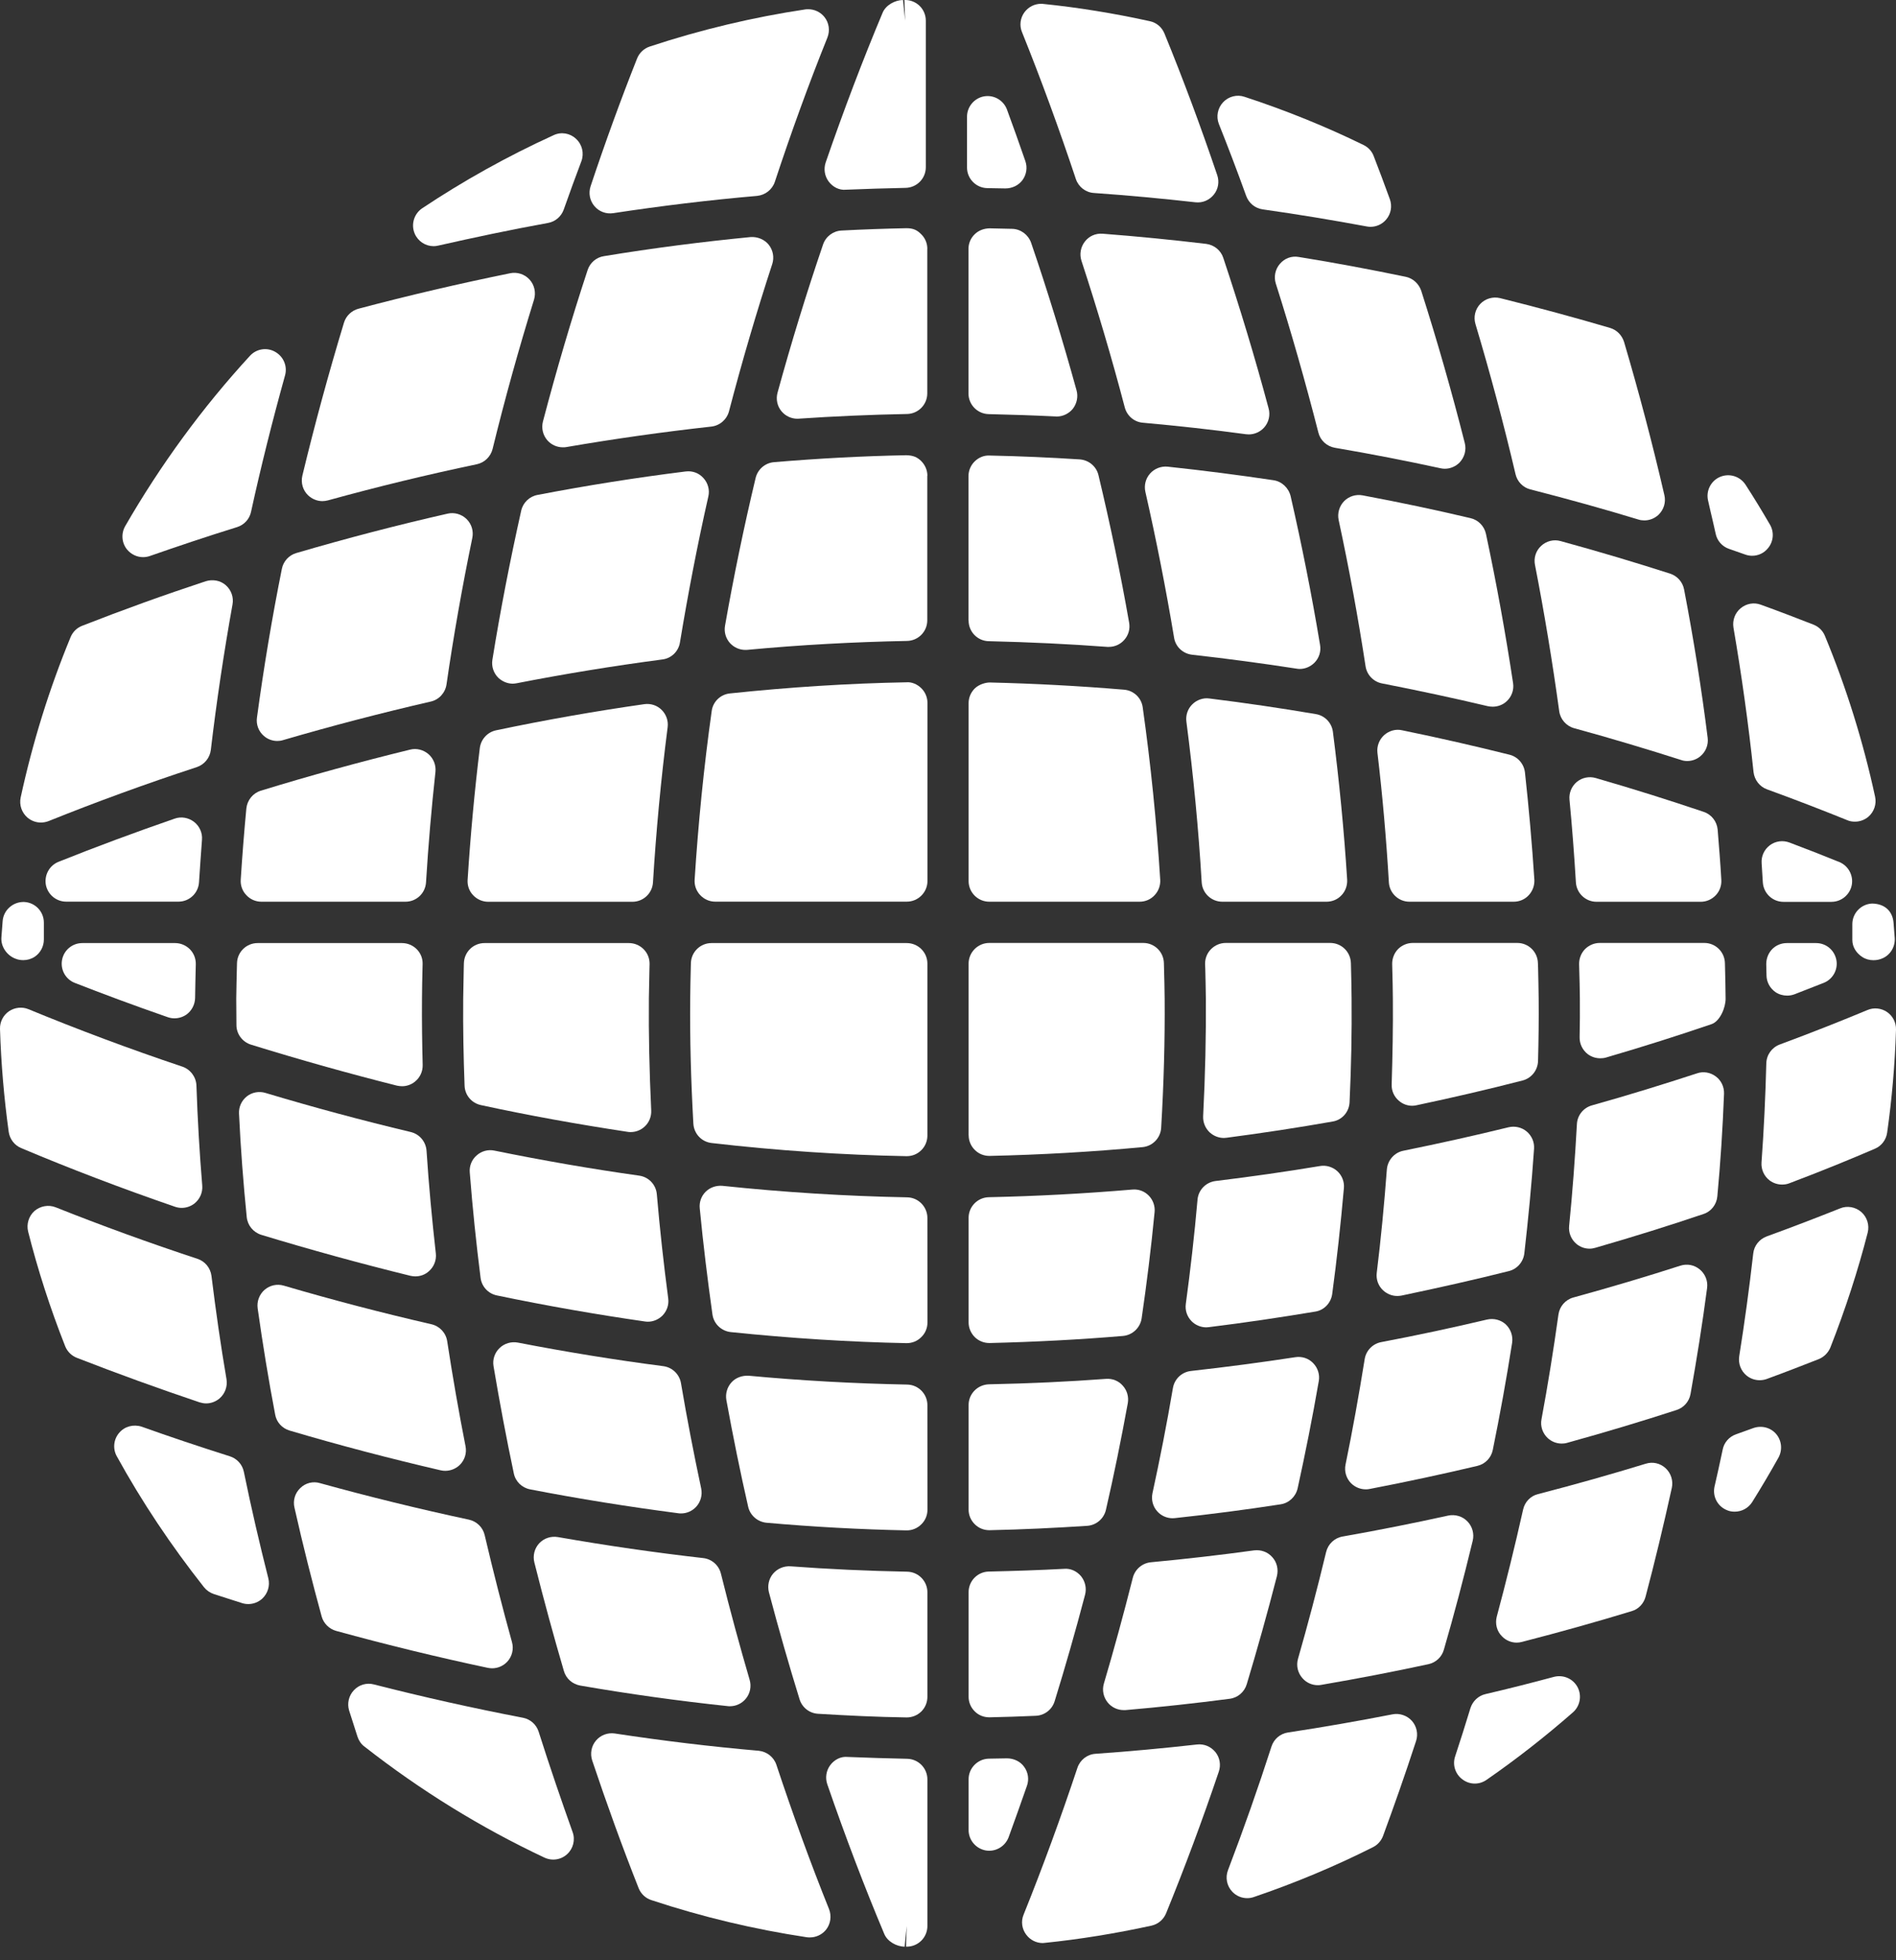 <svg width="30" height="31" viewBox="0 0 30 31" fill="none" xmlns="http://www.w3.org/2000/svg">
<rect x="0" y="0" width="30" height="31" fill="#333333" stroke="none"/>
<path d="M26.037 25.252C26.183 24.703 26.321 24.127 26.453 23.529C26.477 23.417 26.44 23.298 26.356 23.22C26.27 23.14 26.152 23.112 26.039 23.148C25.506 23.311 24.938 23.473 24.336 23.628C24.217 23.657 24.126 23.753 24.1 23.872C23.968 24.461 23.828 25.026 23.683 25.566C23.654 25.679 23.684 25.798 23.767 25.879C23.828 25.942 23.912 25.977 23.998 25.977C24.026 25.977 24.053 25.973 24.08 25.966C24.694 25.808 25.275 25.645 25.818 25.479C25.924 25.449 26.008 25.361 26.037 25.252Z" fill="white"/>
<path d="M27.173 18.919C27.223 18.387 27.258 17.845 27.279 17.297C27.283 17.19 27.235 17.087 27.15 17.024C27.064 16.959 26.952 16.939 26.852 16.974C26.337 17.142 25.781 17.315 25.188 17.481C25.053 17.519 24.957 17.639 24.951 17.779C24.921 18.323 24.881 18.86 24.828 19.388C24.817 19.495 24.86 19.601 24.943 19.671C25.002 19.721 25.076 19.747 25.152 19.747C25.182 19.747 25.212 19.742 25.243 19.733C25.857 19.556 26.429 19.376 26.953 19.199C27.075 19.16 27.162 19.048 27.173 18.919Z" fill="white"/>
<path d="M26.749 22.044C26.846 21.5 26.936 20.941 27.011 20.369C27.026 20.258 26.982 20.148 26.896 20.076C26.81 20.004 26.696 19.981 26.587 20.016C26.062 20.185 25.497 20.354 24.895 20.519C24.77 20.553 24.677 20.659 24.659 20.788C24.58 21.353 24.491 21.906 24.391 22.443C24.369 22.554 24.408 22.667 24.49 22.743C24.551 22.799 24.629 22.829 24.711 22.829C24.74 22.829 24.769 22.826 24.798 22.817C25.416 22.646 25.994 22.472 26.528 22.298C26.643 22.261 26.728 22.164 26.749 22.044Z" fill="white"/>
<path d="M24.346 15.793C24.345 15.63 24.34 15.471 24.337 15.31L24.334 15.231C24.33 15.053 24.185 14.912 24.008 14.912H22.354C22.266 14.912 22.182 14.948 22.12 15.01C22.06 15.073 22.027 15.158 22.028 15.246L22.03 15.326C22.034 15.478 22.038 15.633 22.039 15.787C22.043 16.245 22.034 16.7 22.02 17.149C22.016 17.249 22.059 17.346 22.137 17.41C22.195 17.46 22.269 17.487 22.346 17.487C22.368 17.487 22.391 17.484 22.413 17.479C22.995 17.356 23.557 17.225 24.092 17.087C24.232 17.051 24.332 16.925 24.336 16.779C24.345 16.452 24.349 16.125 24.346 15.793Z" fill="white"/>
<path d="M21.611 23.553C21.631 23.553 21.652 23.552 21.672 23.547C22.261 23.434 22.83 23.311 23.376 23.182C23.5 23.153 23.595 23.054 23.62 22.93C23.732 22.38 23.835 21.817 23.926 21.236C23.942 21.127 23.904 21.019 23.825 20.944C23.745 20.871 23.634 20.844 23.528 20.868C22.991 20.995 22.433 21.115 21.853 21.225C21.719 21.251 21.614 21.359 21.593 21.494C21.501 22.065 21.401 22.623 21.29 23.162C21.268 23.269 21.302 23.38 21.377 23.456C21.441 23.519 21.524 23.553 21.611 23.553Z" fill="white"/>
<path d="M21.079 20.465C21.153 19.918 21.214 19.358 21.264 18.791C21.274 18.691 21.235 18.59 21.161 18.522C21.087 18.454 20.982 18.423 20.886 18.44C20.351 18.529 19.799 18.608 19.233 18.677C19.081 18.696 18.961 18.818 18.948 18.973C18.899 19.534 18.836 20.081 18.763 20.62C18.749 20.721 18.782 20.82 18.853 20.893C18.915 20.956 19 20.991 19.087 20.991C19.1 20.991 19.113 20.99 19.126 20.988C19.704 20.917 20.264 20.833 20.811 20.742C20.95 20.721 21.059 20.607 21.079 20.465Z" fill="white"/>
<path d="M22.846 26.089C23.005 25.543 23.157 24.967 23.303 24.363C23.328 24.255 23.297 24.139 23.217 24.058C23.138 23.978 23.024 23.945 22.914 23.968C22.376 24.086 21.82 24.198 21.244 24.299C21.116 24.321 21.014 24.417 20.983 24.544C20.841 25.135 20.691 25.699 20.538 26.233C20.507 26.341 20.534 26.457 20.61 26.541C20.671 26.611 20.76 26.65 20.851 26.65C20.869 26.65 20.887 26.649 20.906 26.645C21.489 26.545 22.056 26.436 22.601 26.318C22.719 26.293 22.814 26.204 22.846 26.089Z" fill="white"/>
<path d="M25.122 16.67C25.181 16.714 25.25 16.736 25.321 16.736C25.352 16.736 25.382 16.733 25.412 16.724C26.012 16.549 26.572 16.37 27.082 16.196C27.215 16.15 27.305 15.934 27.304 15.793C27.303 15.63 27.299 15.47 27.295 15.309L27.293 15.231C27.289 15.053 27.144 14.912 26.967 14.912H25.312C25.225 14.912 25.141 14.948 25.079 15.01C25.018 15.073 24.985 15.158 24.986 15.246L24.988 15.325C24.992 15.479 24.997 15.632 24.998 15.787C25 15.994 24.998 16.2 24.994 16.404C24.992 16.509 25.041 16.607 25.122 16.67Z" fill="white"/>
<path d="M24.119 19.823C24.181 19.28 24.235 18.728 24.273 18.166C24.28 18.062 24.237 17.962 24.157 17.894C24.077 17.827 23.969 17.803 23.869 17.827C23.338 17.957 22.782 18.081 22.206 18.198C22.063 18.226 21.957 18.348 21.944 18.493C21.902 19.048 21.85 19.595 21.784 20.129C21.771 20.234 21.809 20.338 21.887 20.408C21.947 20.463 22.026 20.495 22.108 20.495C22.129 20.495 22.152 20.493 22.174 20.489C22.762 20.366 23.331 20.238 23.872 20.102C24.004 20.07 24.102 19.959 24.119 19.823Z" fill="white"/>
<path d="M14.673 3.935C14.673 3.847 14.638 3.764 14.575 3.703C14.513 3.641 14.453 3.608 14.339 3.609C13.996 3.616 13.654 3.628 13.314 3.646C13.182 3.653 13.066 3.74 13.023 3.867C12.763 4.628 12.521 5.416 12.303 6.209C12.275 6.311 12.297 6.421 12.364 6.502C12.427 6.579 12.52 6.622 12.616 6.622C12.624 6.622 12.632 6.622 12.639 6.621C13.195 6.583 13.771 6.558 14.352 6.547C14.53 6.544 14.672 6.398 14.672 6.221V3.935H14.673Z" fill="white"/>
<path d="M14.674 15.239C14.674 15.059 14.527 14.914 14.347 14.914H11.258C11.081 14.914 10.936 15.055 10.932 15.232L10.93 15.309C10.926 15.471 10.922 15.631 10.921 15.794C10.915 16.427 10.932 17.073 10.971 17.77C10.981 17.93 11.101 18.058 11.26 18.076C12.296 18.196 13.333 18.265 14.341 18.284C14.343 18.284 14.345 18.284 14.347 18.284C14.434 18.284 14.514 18.252 14.576 18.191C14.639 18.13 14.674 18.046 14.674 17.957L14.674 15.239Z" fill="white"/>
<path d="M14.675 11.116C14.675 11.029 14.64 10.944 14.576 10.882C14.515 10.822 14.425 10.782 14.342 10.79C13.429 10.807 12.489 10.867 11.55 10.966C11.4 10.981 11.28 11.097 11.261 11.245C11.137 12.126 11.048 13.023 10.991 13.911C10.985 14.002 11.017 14.09 11.079 14.155C11.14 14.221 11.226 14.259 11.316 14.259H14.348C14.528 14.259 14.675 14.112 14.675 13.932V11.116H14.675Z" fill="white"/>
<path d="M11.535 6.504C11.741 5.717 11.971 4.933 12.219 4.176C12.253 4.071 12.232 3.957 12.164 3.871C12.095 3.785 11.985 3.742 11.877 3.749C11.114 3.823 10.332 3.923 9.556 4.051C9.435 4.069 9.336 4.155 9.298 4.27C9.04 5.052 8.803 5.859 8.591 6.665C8.563 6.773 8.591 6.887 8.666 6.969C8.729 7.037 8.816 7.074 8.906 7.074C8.925 7.074 8.943 7.074 8.962 7.07C9.724 6.939 10.496 6.83 11.256 6.746C11.389 6.731 11.501 6.634 11.535 6.504Z" fill="white"/>
<path d="M11.131 7.561C11.06 7.482 10.96 7.442 10.848 7.456C10.069 7.553 9.28 7.678 8.505 7.827C8.378 7.85 8.275 7.949 8.247 8.075C8.069 8.871 7.915 9.664 7.791 10.434C7.774 10.538 7.81 10.646 7.886 10.72C7.948 10.777 8.029 10.812 8.114 10.812C8.134 10.812 8.155 10.808 8.176 10.805C8.929 10.658 9.704 10.531 10.48 10.429C10.623 10.412 10.737 10.301 10.759 10.158C10.885 9.397 11.034 8.619 11.208 7.851C11.232 7.748 11.202 7.639 11.131 7.561Z" fill="white"/>
<path d="M18.554 24.01C18.567 24.01 18.577 24.009 18.588 24.008C19.159 23.947 19.718 23.874 20.262 23.79C20.396 23.77 20.502 23.668 20.532 23.538C20.653 22.988 20.766 22.423 20.867 21.84C20.885 21.737 20.851 21.631 20.777 21.556C20.704 21.48 20.599 21.447 20.496 21.463C19.96 21.545 19.409 21.618 18.845 21.681C18.7 21.697 18.584 21.806 18.559 21.95C18.462 22.523 18.352 23.078 18.235 23.616C18.214 23.717 18.241 23.825 18.312 23.902C18.373 23.971 18.463 24.01 18.554 24.01Z" fill="white"/>
<path d="M14.674 7.525C14.674 7.437 14.639 7.355 14.577 7.292C14.515 7.232 14.454 7.202 14.341 7.199C13.663 7.212 12.958 7.249 12.246 7.309C12.106 7.321 11.989 7.422 11.956 7.559C11.772 8.329 11.609 9.116 11.472 9.895C11.454 9.995 11.484 10.098 11.553 10.173C11.616 10.24 11.703 10.278 11.794 10.278C11.803 10.278 11.813 10.278 11.823 10.277C12.664 10.198 13.515 10.152 14.351 10.136C14.53 10.133 14.672 9.988 14.672 9.81V7.525L14.674 7.525Z" fill="white"/>
<path d="M21.736 2.469C21.707 2.391 21.649 2.329 21.575 2.293C20.98 2.002 20.346 1.745 19.692 1.531C19.573 1.49 19.439 1.525 19.353 1.617C19.266 1.709 19.24 1.844 19.286 1.961C19.423 2.304 19.567 2.679 19.718 3.098C19.76 3.213 19.859 3.294 19.979 3.311C20.544 3.391 21.092 3.482 21.625 3.581C21.645 3.585 21.665 3.587 21.685 3.587C21.779 3.587 21.871 3.546 21.933 3.472C22.01 3.382 22.031 3.259 21.991 3.149C21.903 2.907 21.819 2.682 21.736 2.469Z" fill="white"/>
<path d="M25.249 12.304C25.144 12.274 25.033 12.297 24.95 12.365C24.867 12.435 24.823 12.54 24.834 12.649C24.875 13.075 24.908 13.511 24.935 13.953C24.945 14.125 25.088 14.261 25.261 14.261H26.911C27.001 14.261 27.086 14.223 27.148 14.158C27.21 14.093 27.242 14.004 27.236 13.914C27.221 13.646 27.199 13.381 27.178 13.119C27.166 12.99 27.08 12.88 26.957 12.839C26.432 12.662 25.862 12.481 25.249 12.304Z" fill="white"/>
<path d="M25.476 5.186C24.929 5.025 24.349 4.867 23.737 4.715C23.623 4.687 23.502 4.722 23.422 4.806C23.341 4.891 23.312 5.013 23.346 5.125C23.581 5.909 23.794 6.708 23.98 7.499C24.007 7.617 24.099 7.711 24.216 7.74C24.819 7.894 25.389 8.053 25.924 8.216C25.954 8.226 25.986 8.23 26.018 8.23C26.1 8.23 26.18 8.199 26.241 8.142C26.326 8.061 26.362 7.943 26.335 7.83C26.146 7.011 25.93 6.195 25.697 5.407C25.663 5.3 25.581 5.217 25.476 5.186Z" fill="white"/>
<path d="M26.427 9.072C25.891 8.9 25.312 8.726 24.694 8.557C24.586 8.526 24.468 8.555 24.385 8.633C24.302 8.709 24.265 8.824 24.288 8.935C24.436 9.692 24.564 10.469 24.671 11.245C24.688 11.374 24.781 11.481 24.907 11.516C25.508 11.68 26.073 11.851 26.597 12.018C26.63 12.03 26.663 12.035 26.697 12.035C26.772 12.035 26.846 12.009 26.904 11.96C26.991 11.888 27.034 11.778 27.02 11.668C26.923 10.892 26.797 10.103 26.647 9.322C26.625 9.205 26.54 9.109 26.427 9.072Z" fill="white"/>
<path d="M16.704 6.586C16.71 6.587 16.716 6.587 16.72 6.587C16.818 6.587 16.912 6.542 16.975 6.465C17.039 6.382 17.062 6.274 17.034 6.173C16.814 5.377 16.573 4.592 16.315 3.839C16.27 3.712 16.152 3.623 16.017 3.619L15.658 3.611C15.57 3.613 15.487 3.642 15.423 3.704C15.359 3.765 15.324 3.849 15.324 3.937V6.222C15.324 6.4 15.466 6.545 15.643 6.549C16.001 6.557 16.355 6.569 16.704 6.586Z" fill="white"/>
<path d="M7.338 15.311C7.334 15.472 7.331 15.631 7.329 15.795C7.325 16.256 7.334 16.715 7.351 17.169C7.356 17.319 7.462 17.444 7.608 17.476C8.36 17.639 9.142 17.78 9.929 17.899C9.945 17.902 9.962 17.903 9.978 17.903C10.059 17.903 10.136 17.874 10.197 17.819C10.27 17.754 10.309 17.658 10.304 17.56C10.275 16.94 10.262 16.361 10.267 15.789C10.269 15.633 10.272 15.48 10.276 15.326L10.278 15.248C10.28 15.159 10.247 15.075 10.185 15.012C10.124 14.95 10.039 14.914 9.952 14.914H7.666C7.489 14.914 7.345 15.055 7.34 15.233L7.338 15.311Z" fill="white"/>
<path d="M15.326 9.814C15.326 9.991 15.467 10.137 15.645 10.14C16.289 10.155 16.921 10.185 17.521 10.23C17.529 10.23 17.537 10.23 17.545 10.23C17.638 10.23 17.725 10.191 17.787 10.122C17.855 10.047 17.884 9.947 17.866 9.847C17.732 9.081 17.568 8.297 17.381 7.515C17.348 7.375 17.227 7.275 17.084 7.265C16.616 7.235 16.141 7.214 15.659 7.204C15.569 7.199 15.486 7.235 15.423 7.296C15.36 7.357 15.324 7.442 15.324 7.53V9.814H15.326Z" fill="white"/>
<path d="M15.645 24.853C15.467 24.857 15.326 25.002 15.326 25.179V26.833C15.326 26.921 15.361 27.004 15.425 27.066C15.485 27.126 15.567 27.158 15.653 27.158C15.656 27.158 15.657 27.158 15.661 27.158C15.904 27.153 16.147 27.145 16.39 27.134C16.527 27.128 16.646 27.037 16.687 26.905C16.85 26.378 17.013 25.813 17.169 25.219C17.195 25.118 17.172 25.011 17.107 24.929C17.041 24.848 16.94 24.8 16.836 24.81C16.443 24.831 16.047 24.844 15.645 24.853Z" fill="white"/>
<path d="M15.595 29.263C15.615 29.266 15.633 29.268 15.652 29.268C15.787 29.268 15.91 29.184 15.959 29.055C16.052 28.798 16.15 28.527 16.25 28.239C16.285 28.139 16.268 28.026 16.204 27.94C16.142 27.853 16.037 27.807 15.932 27.807L15.644 27.812C15.468 27.817 15.326 27.962 15.326 28.137V28.941C15.326 29.099 15.44 29.234 15.595 29.263Z" fill="white"/>
<path d="M15.569 1.524C15.589 1.521 15.607 1.519 15.627 1.519C15.761 1.519 15.885 1.603 15.933 1.732C16.027 1.989 16.125 2.26 16.224 2.548C16.259 2.648 16.242 2.761 16.179 2.847C16.116 2.934 16.012 2.98 15.907 2.98L15.618 2.975C15.442 2.97 15.301 2.825 15.301 2.65V1.846C15.301 1.688 15.415 1.553 15.569 1.524Z" fill="white"/>
<path d="M17.499 23.876C17.624 23.335 17.739 22.77 17.845 22.19C17.862 22.09 17.834 21.988 17.765 21.913C17.699 21.837 17.601 21.798 17.499 21.806C16.909 21.85 16.286 21.879 15.646 21.892C15.468 21.898 15.326 22.042 15.326 22.219V23.873C15.326 23.962 15.362 24.045 15.425 24.106C15.485 24.166 15.567 24.199 15.653 24.199C15.656 24.199 15.658 24.199 15.66 24.199C16.183 24.188 16.696 24.163 17.203 24.13C17.346 24.12 17.467 24.017 17.499 23.876Z" fill="white"/>
<path d="M18.064 20.849C18.144 20.3 18.214 19.741 18.269 19.167C18.278 19.072 18.244 18.976 18.176 18.907C18.108 18.838 18.015 18.803 17.916 18.812C17.163 18.876 16.399 18.917 15.646 18.933C15.468 18.937 15.326 19.082 15.326 19.259V20.912C15.326 21.001 15.362 21.084 15.425 21.147C15.485 21.205 15.567 21.239 15.653 21.239C15.656 21.239 15.658 21.239 15.661 21.239C16.365 21.222 17.074 21.186 17.77 21.127C17.919 21.113 18.041 20.999 18.064 20.849Z" fill="white"/>
<path d="M20.148 7.594C19.605 7.513 19.046 7.441 18.475 7.38C18.371 7.37 18.267 7.41 18.197 7.489C18.127 7.568 18.1 7.675 18.123 7.778C18.295 8.534 18.448 9.31 18.577 10.083C18.599 10.228 18.717 10.337 18.862 10.354C19.425 10.417 19.977 10.491 20.514 10.574C20.532 10.577 20.548 10.579 20.565 10.579C20.652 10.579 20.735 10.543 20.798 10.481C20.872 10.406 20.905 10.303 20.887 10.199C20.755 9.404 20.597 8.612 20.421 7.845C20.388 7.713 20.281 7.613 20.148 7.594Z" fill="white"/>
<path d="M22.301 14.26H23.951C24.041 14.26 24.127 14.224 24.188 14.158C24.25 14.092 24.282 14.003 24.278 13.914C24.24 13.336 24.19 12.77 24.129 12.215C24.113 12.08 24.016 11.968 23.884 11.935C23.342 11.8 22.774 11.669 22.186 11.549C22.083 11.525 21.977 11.557 21.899 11.627C21.822 11.698 21.783 11.802 21.795 11.905C21.875 12.577 21.935 13.266 21.976 13.955C21.986 14.125 22.129 14.26 22.301 14.26Z" fill="white"/>
<path d="M19.086 3.857C18.55 3.793 18.003 3.739 17.446 3.696C17.333 3.688 17.231 3.735 17.165 3.821C17.098 3.907 17.078 4.021 17.112 4.125C17.359 4.878 17.591 5.658 17.797 6.443C17.832 6.576 17.946 6.674 18.083 6.685C18.64 6.735 19.183 6.795 19.715 6.867C19.73 6.869 19.744 6.87 19.758 6.87C19.851 6.87 19.941 6.83 20.004 6.759C20.076 6.677 20.102 6.564 20.073 6.459C19.859 5.659 19.616 4.858 19.355 4.076C19.316 3.958 19.21 3.873 19.086 3.857Z" fill="white"/>
<path d="M15.326 13.933C15.326 14.114 15.473 14.26 15.653 14.26H18.032C18.123 14.26 18.209 14.223 18.27 14.156C18.331 14.091 18.363 14.003 18.358 13.913C18.301 13.004 18.208 12.085 18.081 11.186C18.061 11.036 17.938 10.919 17.786 10.907C17.083 10.848 16.368 10.81 15.661 10.793C15.593 10.793 15.489 10.824 15.425 10.886C15.362 10.948 15.326 11.031 15.326 11.12V13.933H15.326Z" fill="white"/>
<path d="M15.327 17.954C15.327 18.042 15.363 18.127 15.426 18.187C15.486 18.247 15.568 18.28 15.654 18.28C15.657 18.28 15.659 18.28 15.662 18.28C16.466 18.262 17.279 18.216 18.078 18.141C18.238 18.126 18.364 17.996 18.373 17.834C18.415 17.117 18.433 16.45 18.428 15.793C18.426 15.63 18.423 15.47 18.418 15.309L18.416 15.231C18.412 15.053 18.267 14.912 18.09 14.912H15.653C15.473 14.912 15.326 15.059 15.326 15.239V17.953L15.327 17.954Z" fill="white"/>
<path d="M19.727 26.635C19.889 26.097 20.05 25.525 20.205 24.923C20.23 24.818 20.205 24.706 20.131 24.625C20.06 24.544 19.953 24.505 19.844 24.518C19.313 24.591 18.767 24.654 18.211 24.706C18.073 24.719 17.958 24.818 17.924 24.952C17.776 25.537 17.623 26.097 17.466 26.626C17.436 26.729 17.459 26.84 17.527 26.924C17.589 27 17.682 27.044 17.78 27.044C17.788 27.044 17.798 27.044 17.807 27.044C18.369 26.996 18.919 26.935 19.457 26.865C19.585 26.849 19.69 26.758 19.727 26.635Z" fill="white"/>
<path d="M18.865 11.139C18.793 11.21 18.759 11.311 18.772 11.411C18.883 12.264 18.965 13.12 19.014 13.953C19.024 14.125 19.167 14.26 19.34 14.26H20.99C21.081 14.26 21.167 14.223 21.228 14.156C21.289 14.092 21.32 14.003 21.316 13.914C21.267 13.138 21.19 12.35 21.09 11.571C21.071 11.43 20.962 11.316 20.82 11.293C20.272 11.2 19.711 11.117 19.135 11.046C19.04 11.032 18.936 11.068 18.865 11.139Z" fill="white"/>
<path d="M22.241 4.377C21.695 4.264 21.132 4.157 20.551 4.064C20.435 4.043 20.325 4.086 20.251 4.173C20.177 4.259 20.153 4.377 20.187 4.485C20.43 5.247 20.655 6.039 20.86 6.839C20.89 6.964 20.993 7.058 21.12 7.081C21.696 7.179 22.254 7.288 22.792 7.405C22.814 7.41 22.837 7.413 22.86 7.413C22.948 7.413 23.032 7.377 23.095 7.314C23.173 7.231 23.205 7.116 23.177 7.007C22.972 6.197 22.74 5.387 22.487 4.596C22.448 4.485 22.356 4.4 22.241 4.377Z" fill="white"/>
<path d="M21.561 7.834C21.453 7.814 21.344 7.848 21.267 7.926C21.191 8.005 21.159 8.116 21.181 8.223C21.345 8.983 21.489 9.763 21.607 10.537C21.628 10.674 21.733 10.782 21.868 10.808C22.448 10.921 23.007 11.041 23.542 11.168C23.567 11.173 23.594 11.176 23.619 11.176C23.699 11.176 23.779 11.147 23.84 11.09C23.919 11.017 23.958 10.909 23.941 10.802C23.821 10.01 23.677 9.215 23.512 8.443C23.485 8.319 23.39 8.222 23.267 8.194C22.721 8.065 22.151 7.944 21.561 7.834Z" fill="white"/>
<path d="M21.354 17.431C21.38 16.874 21.391 16.322 21.386 15.793C21.385 15.63 21.381 15.471 21.377 15.31L21.375 15.231C21.37 15.053 21.226 14.912 21.048 14.912H19.395C19.306 14.912 19.224 14.948 19.162 15.01C19.099 15.073 19.066 15.158 19.068 15.246L19.071 15.326C19.074 15.478 19.079 15.633 19.08 15.787C19.084 16.379 19.071 16.988 19.037 17.653C19.033 17.749 19.071 17.843 19.142 17.909C19.203 17.964 19.282 17.996 19.364 17.996C19.378 17.996 19.392 17.994 19.406 17.993C19.98 17.918 20.542 17.832 21.086 17.736C21.236 17.712 21.347 17.584 21.354 17.431Z" fill="white"/>
<path d="M4.135 14.26H6.416C6.589 14.26 6.731 14.126 6.741 13.952C6.777 13.359 6.828 12.775 6.89 12.207C6.901 12.101 6.86 11.997 6.781 11.927C6.7 11.857 6.591 11.829 6.488 11.855C5.699 12.048 4.905 12.265 4.128 12.504C4.002 12.542 3.912 12.654 3.898 12.785C3.863 13.156 3.833 13.532 3.809 13.912C3.803 14.002 3.835 14.091 3.897 14.155C3.958 14.222 4.045 14.26 4.135 14.26Z" fill="white"/>
<path d="M5.657 27.466C5.677 27.526 5.714 27.582 5.767 27.621C6.651 28.313 7.609 28.904 8.615 29.377C8.66 29.398 8.708 29.408 8.753 29.408C8.834 29.408 8.912 29.379 8.973 29.323C9.071 29.234 9.105 29.095 9.06 28.972C8.888 28.49 8.706 27.962 8.523 27.386C8.487 27.272 8.391 27.187 8.274 27.165C7.493 27.015 6.698 26.838 5.916 26.638C5.801 26.607 5.679 26.644 5.599 26.73C5.518 26.816 5.49 26.939 5.524 27.051L5.657 27.466Z" fill="white"/>
<path d="M19.735 30.018C19.77 30.018 19.806 30.012 19.84 30C20.485 29.781 21.12 29.516 21.724 29.212C21.798 29.175 21.855 29.111 21.884 29.033C22.051 28.579 22.227 28.083 22.406 27.533C22.442 27.423 22.417 27.302 22.341 27.215C22.264 27.129 22.145 27.089 22.033 27.111C21.5 27.215 20.948 27.312 20.38 27.398C20.257 27.416 20.156 27.502 20.118 27.621C19.908 28.272 19.683 28.912 19.43 29.576C19.385 29.693 19.412 29.828 19.5 29.918C19.562 29.983 19.646 30.018 19.735 30.018Z" fill="white"/>
<path d="M14.347 30.785C14.432 30.785 14.513 30.753 14.575 30.693C14.638 30.632 14.674 30.547 14.674 30.458V28.141C14.674 27.962 14.532 27.818 14.354 27.814C14.039 27.807 13.724 27.798 13.414 27.785C13.304 27.773 13.201 27.829 13.137 27.914C13.072 28.002 13.055 28.114 13.09 28.217C13.375 29.043 13.678 29.84 13.992 30.585C14.042 30.704 14.186 30.784 14.314 30.785L14.347 30.458L14.336 30.785C14.339 30.785 14.344 30.785 14.347 30.785Z" fill="white"/>
<path d="M14.322 -0C14.406 -0 14.487 0.032 14.55 0.092C14.613 0.153 14.649 0.238 14.649 0.327V2.644C14.649 2.823 14.507 2.967 14.329 2.971C14.013 2.978 13.698 2.987 13.388 3C13.278 3.012 13.176 2.956 13.112 2.871C13.047 2.783 13.03 2.671 13.065 2.568C13.35 1.742 13.653 0.945 13.966 0.2C14.016 0.081 14.16 0.002 14.288 -0L14.322 0.327L14.31 -0C14.314 -0 14.318 -0 14.322 -0Z" fill="white"/>
<path d="M16.499 30.728C16.51 30.728 16.521 30.727 16.532 30.725C17.082 30.669 17.65 30.577 18.218 30.453C18.324 30.43 18.41 30.357 18.451 30.257C18.747 29.532 19.027 28.78 19.285 28.017C19.321 27.911 19.301 27.794 19.231 27.708C19.16 27.621 19.053 27.575 18.939 27.588C18.415 27.647 17.88 27.697 17.335 27.735C17.203 27.743 17.09 27.831 17.048 27.956C16.785 28.745 16.499 29.527 16.196 30.279C16.152 30.385 16.169 30.505 16.238 30.596C16.3 30.679 16.396 30.728 16.499 30.728Z" fill="white"/>
<path d="M16.474 0.06C16.485 0.06 16.495 0.06 16.506 0.062C17.057 0.118 17.624 0.21 18.193 0.335C18.299 0.357 18.384 0.43 18.425 0.53C18.722 1.255 19.002 2.008 19.26 2.77C19.296 2.876 19.276 2.993 19.205 3.079C19.134 3.166 19.028 3.212 18.914 3.199C18.39 3.14 17.855 3.09 17.31 3.052C17.178 3.044 17.065 2.956 17.023 2.831C16.76 2.042 16.474 1.26 16.171 0.508C16.127 0.403 16.143 0.282 16.212 0.191C16.275 0.108 16.371 0.06 16.474 0.06Z" fill="white"/>
<path d="M10.105 29.86C10.141 29.95 10.215 30.02 10.307 30.049C11.113 30.316 11.941 30.512 12.765 30.636C12.783 30.639 12.798 30.639 12.814 30.639C12.913 30.639 13.009 30.594 13.071 30.516C13.143 30.425 13.16 30.3 13.118 30.192C12.824 29.461 12.545 28.693 12.285 27.91C12.244 27.786 12.133 27.7 12.004 27.687C11.252 27.622 10.486 27.529 9.729 27.414C9.617 27.397 9.503 27.439 9.43 27.526C9.356 27.613 9.335 27.732 9.37 27.84C9.6 28.527 9.846 29.206 10.105 29.86Z" fill="white"/>
<path d="M10.08 0.926C10.116 0.835 10.19 0.766 10.281 0.736C11.088 0.469 11.915 0.273 12.74 0.149C12.757 0.146 12.772 0.146 12.789 0.146C12.887 0.146 12.983 0.191 13.045 0.269C13.118 0.36 13.135 0.485 13.092 0.594C12.798 1.324 12.519 2.092 12.26 2.876C12.219 2.999 12.108 3.085 11.979 3.098C11.226 3.163 10.46 3.256 9.703 3.371C9.592 3.388 9.478 3.347 9.405 3.259C9.331 3.172 9.309 3.053 9.345 2.945C9.574 2.258 9.821 1.579 10.08 0.926Z" fill="white"/>
<path d="M3.228 25.101C3.268 25.151 3.322 25.188 3.384 25.209L3.83 25.352C3.862 25.362 3.895 25.367 3.929 25.367C4.01 25.367 4.091 25.336 4.152 25.279C4.238 25.197 4.274 25.076 4.246 24.961C4.109 24.421 3.978 23.859 3.858 23.274C3.834 23.158 3.749 23.066 3.636 23.03C3.137 22.872 2.673 22.716 2.242 22.562C2.113 22.52 1.972 22.556 1.885 22.66C1.797 22.763 1.782 22.91 1.847 23.028C2.242 23.746 2.707 24.442 3.228 25.101Z" fill="white"/>
<path d="M0.042 14.565L0.022 14.828C0.013 14.967 0.103 15.1 0.23 15.155C0.23 15.155 0.243 15.159 0.243 15.16C0.283 15.177 0.325 15.184 0.368 15.184C0.432 15.184 0.495 15.166 0.55 15.13C0.64 15.069 0.694 14.967 0.694 14.858V14.591C0.694 14.415 0.556 14.272 0.382 14.264C0.207 14.259 0.056 14.391 0.042 14.565Z" fill="white"/>
<path d="M0.138 17.901C0.155 18.015 0.229 18.112 0.335 18.156C1.102 18.48 1.92 18.792 2.769 19.084C2.804 19.096 2.839 19.102 2.875 19.102C2.947 19.102 3.017 19.078 3.075 19.034C3.162 18.965 3.209 18.859 3.2 18.749C3.157 18.23 3.126 17.701 3.108 17.165C3.102 17.031 3.014 16.912 2.885 16.868C2.049 16.588 1.23 16.281 0.451 15.96C0.351 15.918 0.232 15.931 0.141 15.993C0.05 16.056 -0.003 16.161 0 16.271C0.017 16.818 0.064 17.367 0.138 17.901Z" fill="white"/>
<path d="M7.724 14.261H10.006C10.179 14.261 10.322 14.127 10.332 13.954C10.381 13.15 10.458 12.325 10.564 11.5C10.577 11.398 10.541 11.298 10.469 11.226C10.397 11.155 10.298 11.122 10.194 11.136C9.423 11.246 8.635 11.384 7.851 11.549C7.714 11.577 7.61 11.69 7.592 11.829C7.509 12.508 7.444 13.21 7.399 13.914C7.393 14.005 7.424 14.093 7.487 14.158C7.548 14.223 7.635 14.261 7.724 14.261Z" fill="white"/>
<path d="M23.335 28.206C23.4 28.206 23.463 28.187 23.52 28.148C23.99 27.823 24.449 27.464 24.888 27.08C25.002 26.98 25.032 26.814 24.961 26.68C24.889 26.547 24.738 26.481 24.589 26.518C24.238 26.612 23.879 26.704 23.504 26.791C23.391 26.817 23.301 26.903 23.266 27.014C23.186 27.278 23.105 27.53 23.024 27.777C22.98 27.909 23.026 28.056 23.139 28.139C23.198 28.184 23.266 28.206 23.335 28.206Z" fill="white"/>
<path d="M28.735 14.914H28.273C28.186 14.914 28.101 14.948 28.04 15.011C27.98 15.073 27.947 15.158 27.947 15.246L27.951 15.427C27.953 15.532 28.006 15.63 28.095 15.691C28.149 15.727 28.214 15.745 28.278 15.745C28.317 15.745 28.356 15.738 28.394 15.724L28.857 15.543C29.002 15.485 29.086 15.332 29.056 15.179C29.025 15.023 28.892 14.914 28.735 14.914Z" fill="white"/>
<path d="M29.309 14.615V14.865C29.309 14.977 29.374 15.075 29.468 15.135C29.52 15.169 29.582 15.185 29.643 15.185C29.694 15.185 29.743 15.175 29.789 15.154C29.912 15.1 29.988 14.972 29.98 14.837L29.961 14.591C29.946 14.417 29.831 14.293 29.623 14.289C29.447 14.296 29.309 14.441 29.309 14.615Z" fill="white"/>
<path d="M28.694 9.878C28.436 9.778 28.164 9.672 27.861 9.563C27.752 9.522 27.631 9.545 27.542 9.619C27.452 9.693 27.41 9.809 27.428 9.924C27.557 10.676 27.665 11.445 27.746 12.211C27.761 12.335 27.843 12.441 27.959 12.483C28.433 12.655 28.856 12.82 29.227 12.97C29.267 12.988 29.309 12.994 29.351 12.994C29.426 12.994 29.5 12.968 29.561 12.918C29.653 12.839 29.695 12.717 29.669 12.599C29.481 11.729 29.214 10.873 28.876 10.058C28.843 9.975 28.777 9.911 28.694 9.878Z" fill="white"/>
<path d="M27.619 7.665C27.531 7.531 27.363 7.481 27.218 7.541C27.072 7.602 26.991 7.76 27.026 7.914L27.066 8.09C27.093 8.205 27.12 8.319 27.146 8.438C27.168 8.551 27.25 8.643 27.358 8.68L27.615 8.77C27.651 8.783 27.688 8.789 27.724 8.789C27.818 8.789 27.911 8.748 27.973 8.671C28.062 8.566 28.075 8.418 28.007 8.299C27.883 8.085 27.754 7.873 27.619 7.665Z" fill="white"/>
<path d="M28.962 21.309C29.199 20.706 29.398 20.094 29.552 19.494C29.582 19.374 29.543 19.248 29.451 19.167C29.359 19.087 29.227 19.063 29.115 19.11C28.768 19.248 28.384 19.397 27.954 19.553C27.838 19.596 27.754 19.7 27.741 19.824C27.678 20.377 27.604 20.919 27.519 21.45C27.502 21.564 27.546 21.68 27.635 21.753C27.695 21.802 27.768 21.827 27.842 21.827C27.88 21.827 27.918 21.821 27.954 21.808C28.255 21.698 28.524 21.593 28.779 21.493C28.861 21.459 28.928 21.392 28.962 21.309Z" fill="white"/>
<path d="M2.771 14.914H1.303C1.145 14.914 1.011 15.025 0.982 15.18C0.953 15.334 1.037 15.487 1.184 15.544C1.611 15.711 2.104 15.895 2.654 16.086C2.689 16.098 2.725 16.104 2.76 16.104C2.827 16.104 2.892 16.084 2.948 16.046C3.034 15.985 3.085 15.886 3.087 15.782C3.089 15.605 3.094 15.43 3.098 15.249C3.1 15.16 3.067 15.076 3.006 15.013C2.943 14.95 2.859 14.914 2.771 14.914Z" fill="white"/>
<path d="M29.3 13.997C29.329 13.844 29.246 13.691 29.102 13.632C28.864 13.535 28.599 13.431 28.314 13.324C28.21 13.285 28.094 13.3 28.004 13.367C27.915 13.434 27.866 13.54 27.874 13.652L27.893 13.956C27.905 14.128 28.047 14.262 28.219 14.262H28.98C29.136 14.261 29.27 14.15 29.3 13.997Z" fill="white"/>
<path d="M27.325 23.882C27.365 23.9 27.406 23.906 27.448 23.906C27.557 23.906 27.662 23.852 27.724 23.755C27.869 23.523 28.008 23.288 28.141 23.05C28.206 22.93 28.192 22.782 28.104 22.678C28.016 22.575 27.874 22.539 27.745 22.583L27.47 22.682C27.36 22.72 27.278 22.813 27.257 22.927C27.234 23.041 27.208 23.15 27.185 23.26L27.128 23.512C27.095 23.668 27.178 23.823 27.325 23.882Z" fill="white"/>
<path d="M29.86 17.912C29.935 17.383 29.983 16.835 30 16.283C30.003 16.172 29.95 16.067 29.858 16.004C29.768 15.943 29.65 15.929 29.548 15.973C29.154 16.137 28.695 16.32 28.161 16.518C28.035 16.565 27.951 16.682 27.948 16.817C27.934 17.346 27.91 17.868 27.872 18.383C27.864 18.494 27.913 18.602 28.002 18.669C28.059 18.711 28.128 18.733 28.198 18.733C28.237 18.733 28.276 18.727 28.314 18.712C28.85 18.51 29.302 18.323 29.667 18.166C29.771 18.122 29.844 18.025 29.86 17.912Z" fill="white"/>
<path d="M1.216 21.473C1.87 21.728 2.505 21.957 3.158 22.177C3.193 22.187 3.227 22.194 3.261 22.194C3.338 22.194 3.414 22.166 3.474 22.115C3.561 22.04 3.602 21.925 3.584 21.812C3.493 21.281 3.415 20.735 3.346 20.177C3.33 20.052 3.245 19.947 3.124 19.907C2.367 19.658 1.613 19.384 0.882 19.093C0.769 19.048 0.639 19.071 0.545 19.151C0.455 19.232 0.416 19.358 0.445 19.476C0.596 20.074 0.792 20.685 1.031 21.289C1.064 21.373 1.132 21.44 1.216 21.473Z" fill="white"/>
<path d="M5.317 25.791C6.113 26.01 6.922 26.207 7.719 26.376C7.742 26.38 7.766 26.383 7.787 26.383C7.876 26.383 7.963 26.346 8.025 26.28C8.103 26.197 8.132 26.079 8.101 25.969C7.952 25.432 7.807 24.865 7.669 24.277C7.64 24.153 7.543 24.059 7.419 24.032C6.628 23.863 5.835 23.668 5.064 23.455C4.953 23.421 4.833 23.452 4.751 23.533C4.668 23.612 4.633 23.728 4.659 23.841C4.794 24.442 4.94 25.017 5.09 25.565C5.12 25.672 5.207 25.76 5.317 25.791Z" fill="white"/>
<path d="M7.861 20.486C8.648 20.65 9.437 20.788 10.203 20.898C10.219 20.9 10.234 20.902 10.25 20.902C10.335 20.902 10.417 20.868 10.479 20.808C10.552 20.735 10.587 20.634 10.573 20.533C10.502 19.996 10.441 19.446 10.393 18.887C10.38 18.734 10.264 18.613 10.114 18.592C9.365 18.487 8.593 18.353 7.822 18.196C7.721 18.175 7.618 18.204 7.542 18.272C7.464 18.339 7.424 18.44 7.433 18.542C7.477 19.107 7.535 19.662 7.604 20.207C7.621 20.346 7.725 20.458 7.861 20.486Z" fill="white"/>
<path d="M3.196 13.28C3.205 13.171 3.157 13.064 3.07 12.997C2.982 12.93 2.867 12.909 2.764 12.946C2.127 13.166 1.508 13.396 0.926 13.629C0.781 13.687 0.698 13.84 0.726 13.994C0.756 14.148 0.891 14.259 1.047 14.259H2.824C2.997 14.259 3.139 14.124 3.149 13.951C3.164 13.726 3.179 13.503 3.196 13.28Z" fill="white"/>
<path d="M8.387 23.553C9.161 23.703 9.95 23.829 10.733 23.931C10.747 23.934 10.761 23.934 10.775 23.934C10.867 23.934 10.953 23.896 11.015 23.829C11.087 23.751 11.116 23.642 11.095 23.54C10.98 23.002 10.872 22.446 10.775 21.874C10.751 21.733 10.638 21.624 10.496 21.605C9.732 21.506 8.957 21.38 8.193 21.232C8.09 21.213 7.981 21.244 7.904 21.319C7.827 21.393 7.791 21.501 7.809 21.605C7.907 22.187 8.014 22.753 8.13 23.301C8.156 23.429 8.258 23.528 8.387 23.553Z" fill="white"/>
<path d="M4.134 19.528C4.914 19.765 5.708 19.983 6.494 20.176C6.519 20.181 6.545 20.185 6.571 20.185C6.65 20.185 6.727 20.158 6.787 20.103C6.867 20.033 6.908 19.928 6.896 19.822C6.836 19.291 6.785 18.748 6.749 18.199C6.739 18.055 6.638 17.935 6.499 17.902C5.73 17.719 4.958 17.511 4.201 17.284C4.1 17.253 3.989 17.273 3.906 17.338C3.823 17.404 3.776 17.505 3.782 17.612C3.808 18.164 3.85 18.71 3.904 19.247C3.917 19.378 4.007 19.488 4.134 19.528Z" fill="white"/>
<path d="M4.46 8.995C4.304 9.772 4.172 10.563 4.066 11.348C4.05 11.457 4.092 11.568 4.176 11.639C4.235 11.691 4.312 11.718 4.388 11.718C4.419 11.718 4.449 11.714 4.48 11.704C5.254 11.478 6.04 11.273 6.815 11.095C6.946 11.066 7.045 10.957 7.065 10.824C7.175 10.063 7.313 9.282 7.473 8.508C7.496 8.399 7.462 8.286 7.382 8.208C7.304 8.132 7.19 8.098 7.082 8.123C6.289 8.303 5.484 8.513 4.688 8.746C4.572 8.78 4.483 8.877 4.46 8.995Z" fill="white"/>
<path d="M11.514 26.981C11.527 26.983 11.537 26.983 11.549 26.983C11.646 26.983 11.738 26.94 11.8 26.865C11.87 26.782 11.892 26.668 11.861 26.564C11.706 26.034 11.553 25.474 11.407 24.886C11.374 24.753 11.262 24.655 11.127 24.64C10.369 24.554 9.596 24.442 8.829 24.308C8.716 24.289 8.608 24.326 8.532 24.406C8.457 24.487 8.428 24.601 8.455 24.709C8.606 25.311 8.764 25.886 8.923 26.428C8.958 26.547 9.058 26.634 9.181 26.656C9.955 26.79 10.739 26.899 11.514 26.981Z" fill="white"/>
<path d="M5.443 5.102C5.201 5.898 4.979 6.714 4.784 7.523C4.758 7.635 4.792 7.754 4.875 7.833C4.937 7.892 5.019 7.925 5.102 7.925C5.131 7.925 5.16 7.92 5.189 7.913C5.977 7.696 6.769 7.504 7.544 7.342C7.667 7.316 7.763 7.222 7.794 7.101C7.988 6.309 8.209 5.514 8.45 4.738C8.483 4.628 8.457 4.507 8.38 4.422C8.303 4.336 8.182 4.298 8.073 4.321C7.272 4.484 6.464 4.672 5.673 4.882C5.564 4.911 5.476 4.994 5.443 5.102Z" fill="white"/>
<path d="M3.748 15.311C3.744 15.472 3.74 15.631 3.738 15.793L3.741 16.21C3.741 16.352 3.835 16.477 3.97 16.52C4.732 16.756 5.511 16.975 6.282 17.169C6.309 17.174 6.335 17.178 6.362 17.178C6.435 17.178 6.507 17.153 6.565 17.106C6.645 17.042 6.69 16.946 6.688 16.843C6.679 16.494 6.674 16.143 6.677 15.789C6.677 15.633 6.682 15.48 6.685 15.326L6.687 15.248C6.69 15.159 6.657 15.075 6.595 15.012C6.534 14.95 6.449 14.914 6.361 14.914H4.076C3.899 14.914 3.754 15.055 3.75 15.233L3.748 15.311Z" fill="white"/>
<path d="M4.582 22.623C5.375 22.858 6.18 23.068 6.973 23.252C6.997 23.258 7.022 23.26 7.046 23.26C7.13 23.26 7.211 23.227 7.273 23.169C7.353 23.091 7.388 22.98 7.366 22.871C7.26 22.333 7.163 21.78 7.076 21.211C7.056 21.078 6.957 20.972 6.826 20.942C6.047 20.763 5.262 20.558 4.492 20.332C4.384 20.3 4.27 20.325 4.186 20.398C4.102 20.472 4.062 20.581 4.077 20.691C4.158 21.265 4.25 21.826 4.354 22.371C4.375 22.491 4.464 22.588 4.582 22.623Z" fill="white"/>
<path d="M8.759 2.138C8.028 2.471 7.33 2.861 6.68 3.294C6.55 3.382 6.5 3.551 6.562 3.695C6.614 3.817 6.733 3.893 6.861 3.893C6.884 3.893 6.91 3.89 6.934 3.884C7.495 3.757 8.07 3.635 8.67 3.526C8.786 3.506 8.881 3.424 8.92 3.314C9.015 3.044 9.108 2.791 9.199 2.55C9.245 2.426 9.213 2.286 9.115 2.196C9.02 2.105 8.878 2.081 8.759 2.138Z" fill="white"/>
<path d="M3.955 5.627C3.206 6.441 2.541 7.349 1.98 8.322C1.914 8.439 1.925 8.588 2.012 8.692C2.076 8.768 2.169 8.811 2.263 8.811C2.3 8.811 2.336 8.805 2.371 8.793C2.798 8.644 3.258 8.489 3.751 8.336C3.863 8.301 3.948 8.209 3.972 8.095C4.127 7.387 4.303 6.682 4.51 5.937C4.551 5.792 4.486 5.638 4.354 5.564C4.224 5.489 4.057 5.515 3.955 5.627Z" fill="white"/>
<path d="M14.674 19.262C14.674 19.084 14.531 18.938 14.354 18.935C13.392 18.917 12.408 18.856 11.431 18.753C11.335 18.745 11.236 18.777 11.167 18.845C11.096 18.915 11.062 19.011 11.072 19.109C11.127 19.68 11.196 20.24 11.273 20.788C11.294 20.936 11.414 21.05 11.563 21.066C12.501 21.163 13.437 21.223 14.341 21.241C14.343 21.241 14.346 21.241 14.347 21.241C14.434 21.241 14.515 21.208 14.576 21.147C14.64 21.086 14.675 21.003 14.675 20.914L14.674 19.262Z" fill="white"/>
<path d="M1.117 10.076C0.779 10.893 0.515 11.745 0.327 12.612C0.302 12.731 0.344 12.852 0.436 12.931C0.496 12.981 0.571 13.008 0.647 13.008C0.688 13.008 0.729 13 0.769 12.985C1.517 12.684 2.306 12.396 3.115 12.131C3.234 12.091 3.321 11.985 3.336 11.859C3.426 11.096 3.542 10.321 3.679 9.559C3.7 9.446 3.659 9.33 3.572 9.254C3.485 9.178 3.365 9.158 3.255 9.192C2.594 9.41 1.955 9.64 1.301 9.896C1.217 9.928 1.151 9.993 1.117 10.076Z" fill="white"/>
<path d="M14.674 22.221C14.674 22.044 14.531 21.899 14.354 21.896C13.512 21.88 12.669 21.833 11.845 21.756C11.746 21.751 11.643 21.785 11.575 21.86C11.506 21.936 11.476 22.039 11.493 22.14C11.599 22.72 11.714 23.285 11.838 23.828C11.869 23.965 11.986 24.067 12.127 24.081C12.87 24.147 13.614 24.187 14.342 24.202C14.343 24.202 14.346 24.202 14.348 24.202C14.434 24.202 14.515 24.168 14.576 24.108C14.64 24.047 14.675 23.963 14.675 23.875L14.674 22.221Z" fill="white"/>
<path d="M14.674 25.181C14.674 25.003 14.531 24.858 14.353 24.855C13.726 24.843 13.105 24.815 12.507 24.77C12.403 24.764 12.3 24.806 12.231 24.888C12.164 24.969 12.141 25.077 12.166 25.179C12.324 25.777 12.487 26.341 12.651 26.872C12.69 27.001 12.806 27.094 12.942 27.102C13.403 27.13 13.87 27.153 14.341 27.16C14.343 27.16 14.345 27.16 14.347 27.16C14.433 27.16 14.514 27.127 14.577 27.067C14.639 27.006 14.674 26.922 14.674 26.834L14.674 25.181Z" fill="white"/>
</svg>
